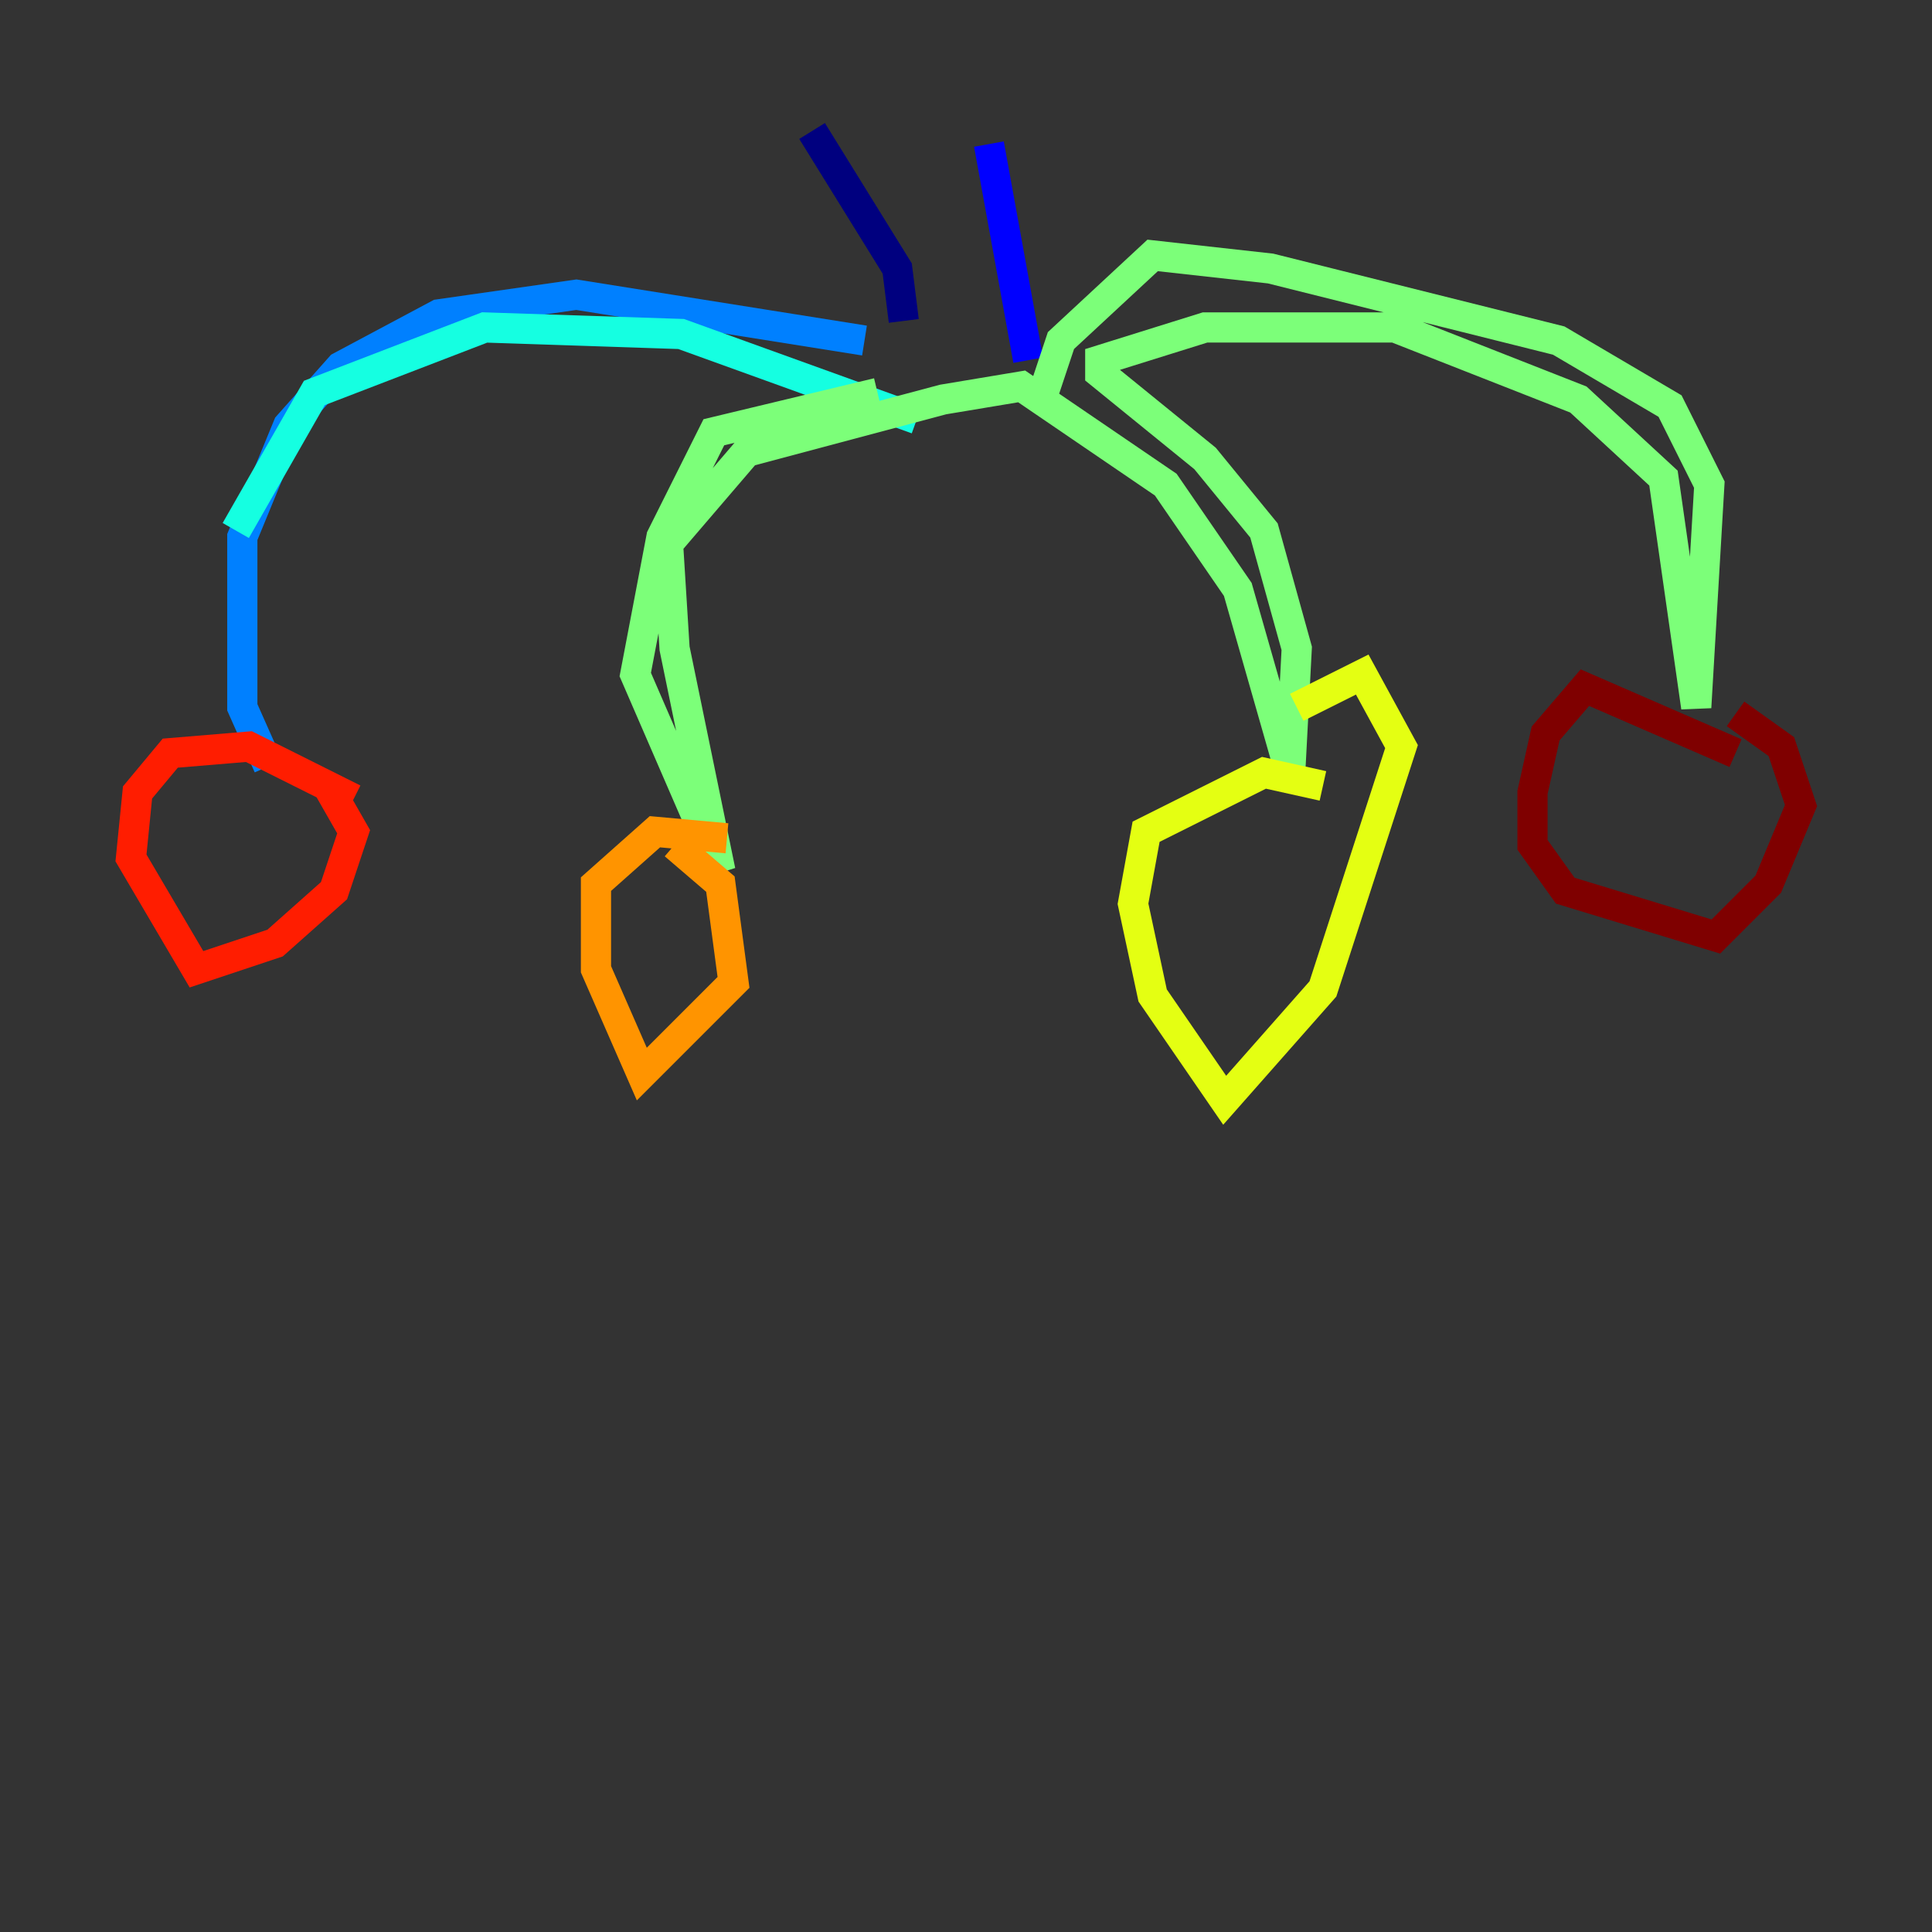 <?xml version="1.0" encoding="utf-8" ?>
<svg baseProfile="tiny" height="128" version="1.2" viewBox="0,0,128,128" width="128" xmlns="http://www.w3.org/2000/svg" xmlns:ev="http://www.w3.org/2001/xml-events" xmlns:xlink="http://www.w3.org/1999/xlink"><rect x="0" y="0" width="128" height="128" fill="#333333" stroke="none"/><defs /><polyline fill="none" points="53.803,8.678 59.444,17.79 59.878,21.261" stroke="#00007f" stroke-width="2" /><polyline fill="none" points="65.519,9.546 68.122,23.864" stroke="#0000ff" stroke-width="2" /><polyline fill="none" points="57.275,22.563 38.183,19.525 29.071,20.827 22.563,24.298 19.091,28.203 16.054,35.58 16.054,46.861 17.79,50.766" stroke="#0080ff" stroke-width="2" /><polyline fill="none" points="15.62,35.146 20.827,26.034 32.108,21.695 45.125,22.129 60.746,27.77" stroke="#15ffe1" stroke-width="2" /><polyline fill="none" points="58.142,26.034 47.295,28.637 43.824,35.58 42.088,44.691 47.729,57.709 44.691,42.956 44.258,36.014 49.464,29.939 62.481,26.468 67.688,25.6 77.234,32.108 82.007,39.051 85.478,51.2 85.912,42.956 83.742,35.146 79.837,30.373 72.895,24.732 72.895,23.864 79.837,21.695 92.42,21.695 104.57,26.468 110.21,31.675 112.38,46.861 113.248,32.108 110.644,26.902 103.268,22.563 84.176,17.79 76.366,16.922 70.291,22.563 68.99,26.468" stroke="#7cff79" stroke-width="2" /><polyline fill="none" points="87.647,52.068 83.742,51.2 75.932,55.105 75.064,59.878 76.366,65.953 81.139,72.895 87.647,65.519 92.854,49.464 90.251,44.691 85.912,46.861" stroke="#e4ff12" stroke-width="2" /><polyline fill="none" points="48.163,55.539 43.39,55.105 39.485,58.576 39.485,64.217 42.522,71.159 48.597,65.085 47.729,58.576 44.691,55.973" stroke="#ff9400" stroke-width="2" /><polyline fill="none" points="23.43,52.936 16.488,49.464 11.281,49.898 9.112,52.502 8.678,56.841 13.017,64.217 18.224,62.481 22.129,59.01 23.43,55.105 21.695,52.068" stroke="#ff1d00" stroke-width="2" /><polyline fill="none" points="114.983,49.898 105.003,45.559 102.4,48.597 101.532,52.502 101.532,55.973 103.702,59.01 113.681,62.047 117.153,58.576 119.322,53.37 118.02,49.464 114.983,47.295" stroke="#7f0000" stroke-width="2" /></svg>